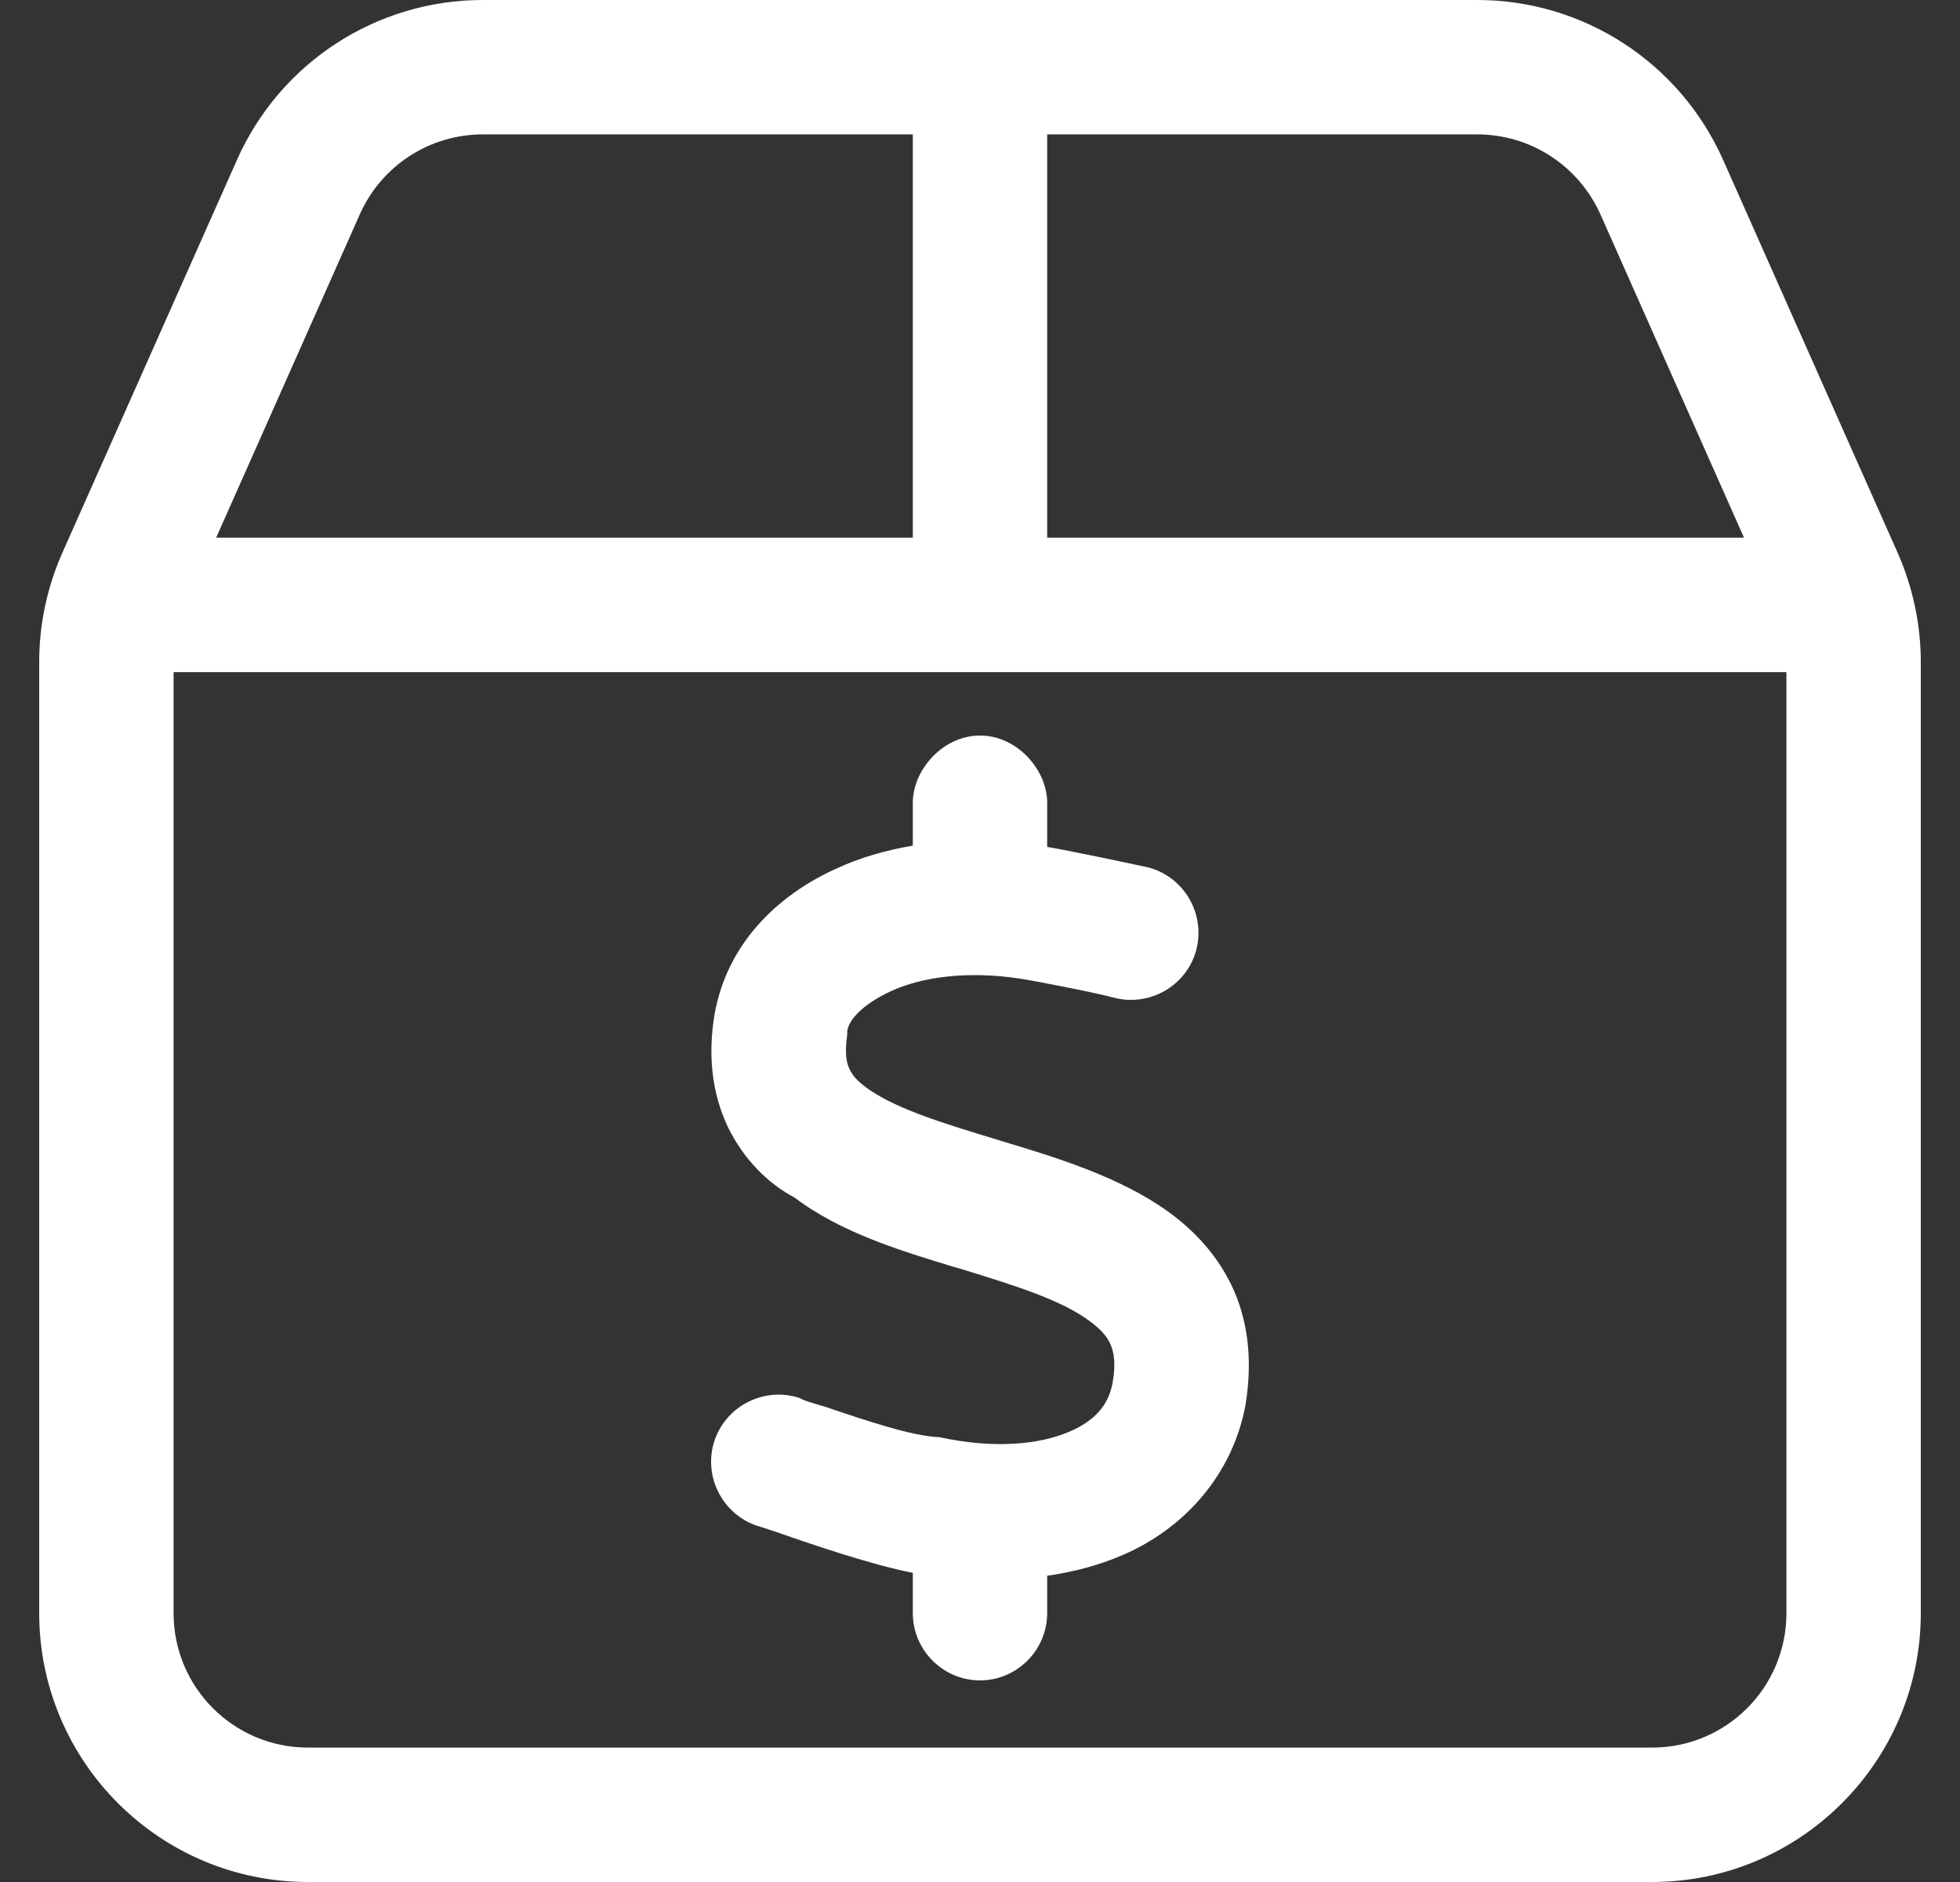 <svg width="25" height="24" viewBox="0 0 25 24" fill="none" xmlns="http://www.w3.org/2000/svg">
<rect x="0" y="0" width="25" height="24" fill="#333333" stroke="none"/>
<path d="M13.357 10.8C13.673 10.854 14.327 10.993 14.648 11.062C15.109 11.186 15.377 11.657 15.259 12.113C15.136 12.573 14.664 12.841 14.209 12.723C13.995 12.664 13.261 12.52 13.025 12.482C12.334 12.375 11.755 12.461 11.37 12.637C10.984 12.814 10.791 13.039 10.807 13.184C10.77 13.452 10.802 13.564 10.834 13.629C10.866 13.704 10.936 13.795 11.096 13.902C11.461 14.148 12.012 14.32 12.757 14.545L12.789 14.555C13.448 14.754 14.284 15.005 14.905 15.455C15.238 15.696 15.548 16.023 15.741 16.462C15.934 16.907 15.971 17.4 15.886 17.92C15.72 18.809 15.104 19.495 14.316 19.832C14.016 19.961 13.695 20.046 13.357 20.095V20.571C13.357 21.043 12.971 21.429 12.5 21.429C12.029 21.429 11.643 21.043 11.643 20.571V20.057C11.139 19.961 10.379 19.704 9.907 19.538C9.811 19.505 9.725 19.479 9.655 19.457C9.211 19.307 8.964 18.82 9.114 18.37C9.264 17.925 9.752 17.679 10.202 17.829C10.255 17.866 10.416 17.904 10.529 17.941C11.037 18.113 11.637 18.316 11.98 18.327C12.693 18.482 13.266 18.418 13.641 18.257C13.989 18.107 14.145 17.898 14.193 17.625C14.236 17.379 14.204 17.234 14.166 17.148C14.129 17.057 14.048 16.955 13.893 16.843C13.545 16.586 12.998 16.409 12.264 16.184L12.152 16.152C11.52 15.959 10.727 15.723 10.137 15.273C9.8 15.096 9.484 14.786 9.28 14.363C9.077 13.929 9.029 13.446 9.114 12.938C9.27 12.043 9.907 11.421 10.662 11.079C10.963 10.939 11.295 10.843 11.643 10.784V10.238C11.643 9.814 12.029 9.38 12.5 9.38C12.971 9.38 13.357 9.814 13.357 10.238V10.8ZM24.205 7.05C24.398 7.489 24.5 7.961 24.5 8.443V20.571C24.5 22.462 22.962 24 21.071 24H3.929C2.035 24 0.5 22.462 0.5 20.571V8.443C0.5 7.961 0.601 7.489 0.795 7.05L3.024 2.036C3.574 0.798 4.802 0 6.157 0H18.843C20.198 0 21.425 0.798 21.977 2.036L24.205 7.05ZM13.357 6.857H22.245L20.413 2.732C20.134 2.113 19.523 1.714 18.843 1.714H13.357V6.857ZM2.214 8.571V20.571C2.214 21.52 2.982 22.286 3.929 22.286H21.071C22.02 22.286 22.786 21.52 22.786 20.571V8.571H2.214ZM11.643 1.714H6.157C5.479 1.714 4.866 2.113 4.59 2.732L2.757 6.857H11.643V1.714Z" fill="white"/>
</svg>
